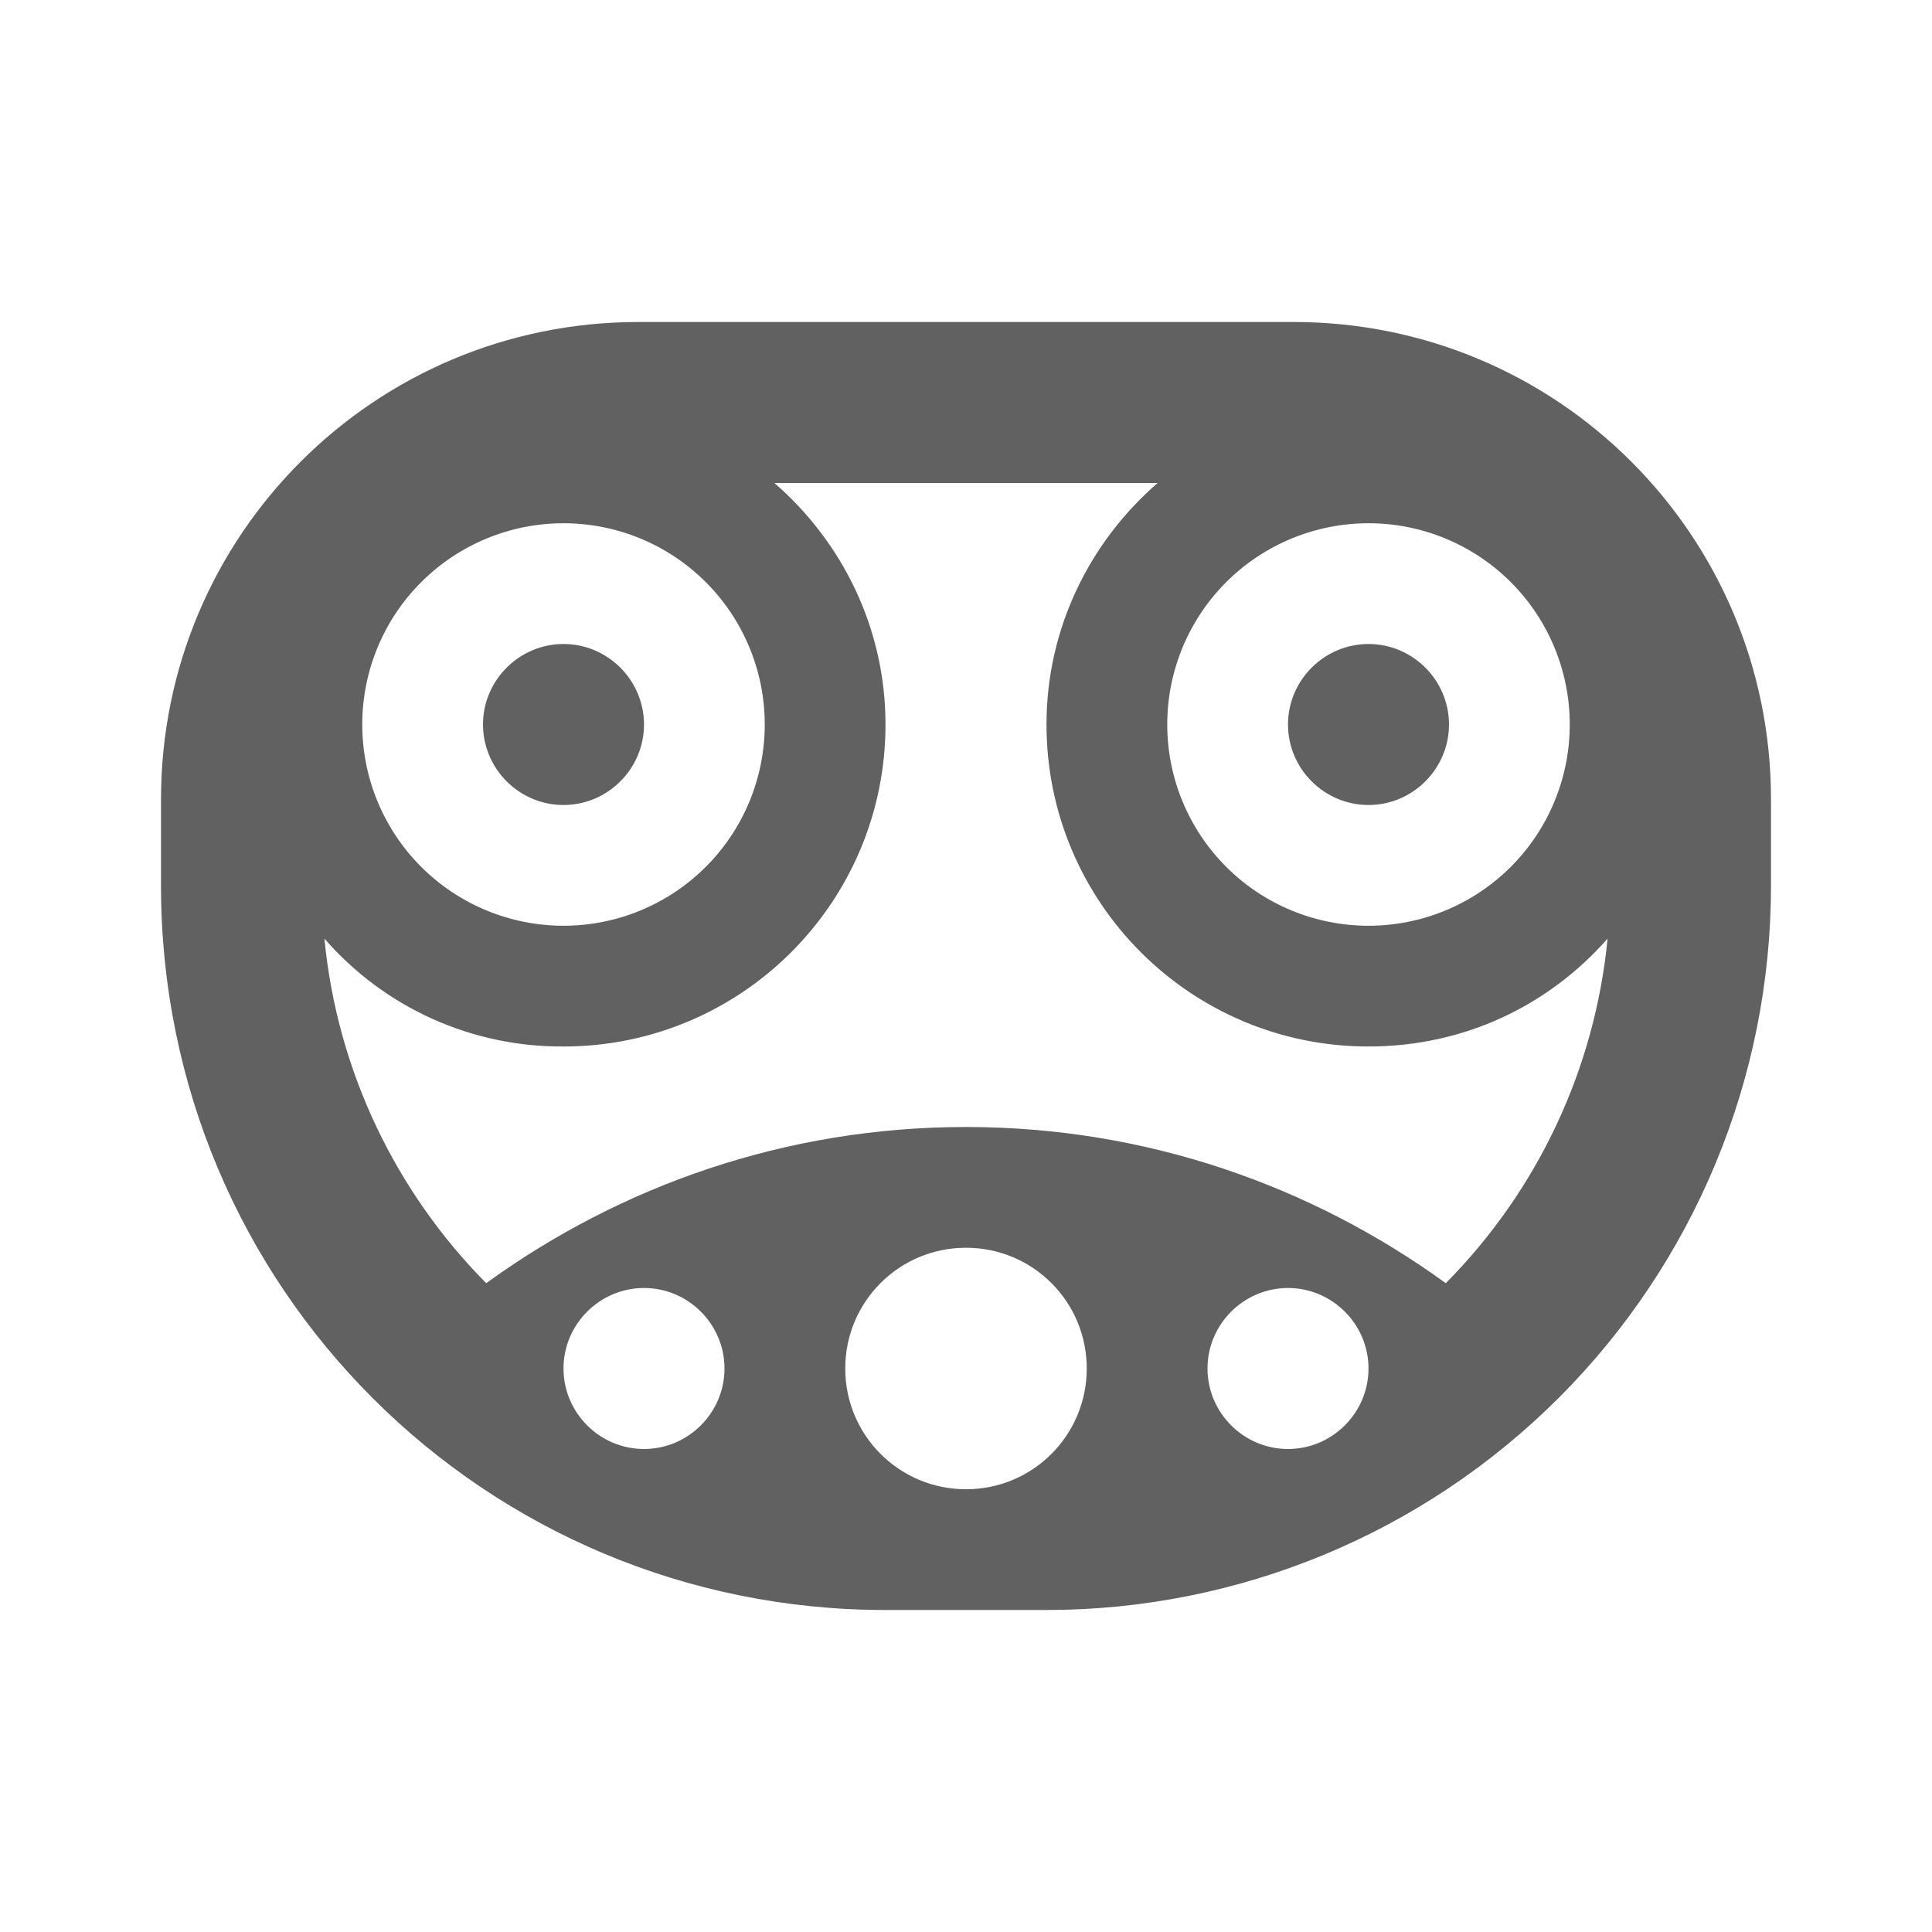 <svg width="24" height="24" viewBox="0 0 24 24" fill="none" xmlns="http://www.w3.org/2000/svg">
<path d="M6 9C6 8.45 6.45 8 7 8C7.55 8 8 8.45 8 9C8 9.55 7.55 10 7 10C6.45 10 6 9.55 6 9ZM17 10C17.55 10 18 9.55 18 9C18 8.45 17.55 8 17 8C16.45 8 16 8.45 16 9C16 9.55 16.45 10 17 10ZM22 9.93V11C22 13.387 21.052 15.676 19.364 17.364C17.676 19.052 15.387 20 13 20H11C6.03 20 2 16 2 11V9.93C2 6.65 4.65 4 7.93 4H16.07C19.35 4 22 6.65 22 9.93ZM14.5 9C14.5 9.663 14.763 10.299 15.232 10.768C15.701 11.237 16.337 11.5 17 11.5C17.663 11.5 18.299 11.237 18.768 10.768C19.237 10.299 19.5 9.663 19.5 9C19.5 8.337 19.237 7.701 18.768 7.232C18.299 6.763 17.663 6.5 17 6.5C16.337 6.5 15.701 6.763 15.232 7.232C14.763 7.701 14.5 8.337 14.5 9ZM4.5 9C4.5 9.663 4.763 10.299 5.232 10.768C5.701 11.237 6.337 11.5 7 11.5C7.663 11.5 8.299 11.237 8.768 10.768C9.237 10.299 9.5 9.663 9.5 9C9.5 8.337 9.237 7.701 8.768 7.232C8.299 6.763 7.663 6.5 7 6.5C6.337 6.5 5.701 6.763 5.232 7.232C4.763 7.701 4.5 8.337 4.5 9ZM9 17C9 16.45 8.55 16 8 16C7.45 16 7 16.45 7 17C7 17.55 7.45 18 8 18C8.55 18 9 17.55 9 17ZM13.5 17C13.5 16.17 12.83 15.5 12 15.5C11.17 15.5 10.5 16.17 10.5 17C10.5 17.83 11.17 18.5 12 18.5C12.83 18.5 13.5 17.83 13.5 17ZM17 17C17 16.45 16.55 16 16 16C15.45 16 15 16.45 15 17C15 17.55 15.45 18 16 18C16.55 18 17 17.55 17 17ZM19.97 11.66C19.23 12.5 18.18 13 17 13C14.79 13 13 11.21 13 9C13 7.8 13.54 6.73 14.38 6H9.62C10.46 6.73 11 7.8 11 9C11 11.21 9.21 13 7 13C6.438 13.004 5.881 12.886 5.368 12.655C4.856 12.424 4.399 12.084 4.03 11.66C4.19 13.32 4.93 14.82 6.04 15.94C7.71 14.73 9.76 14 12 14C14.24 14 16.29 14.73 17.96 15.94C19.103 14.787 19.813 13.276 19.97 11.66Z" fill="#616161"/>
</svg>
